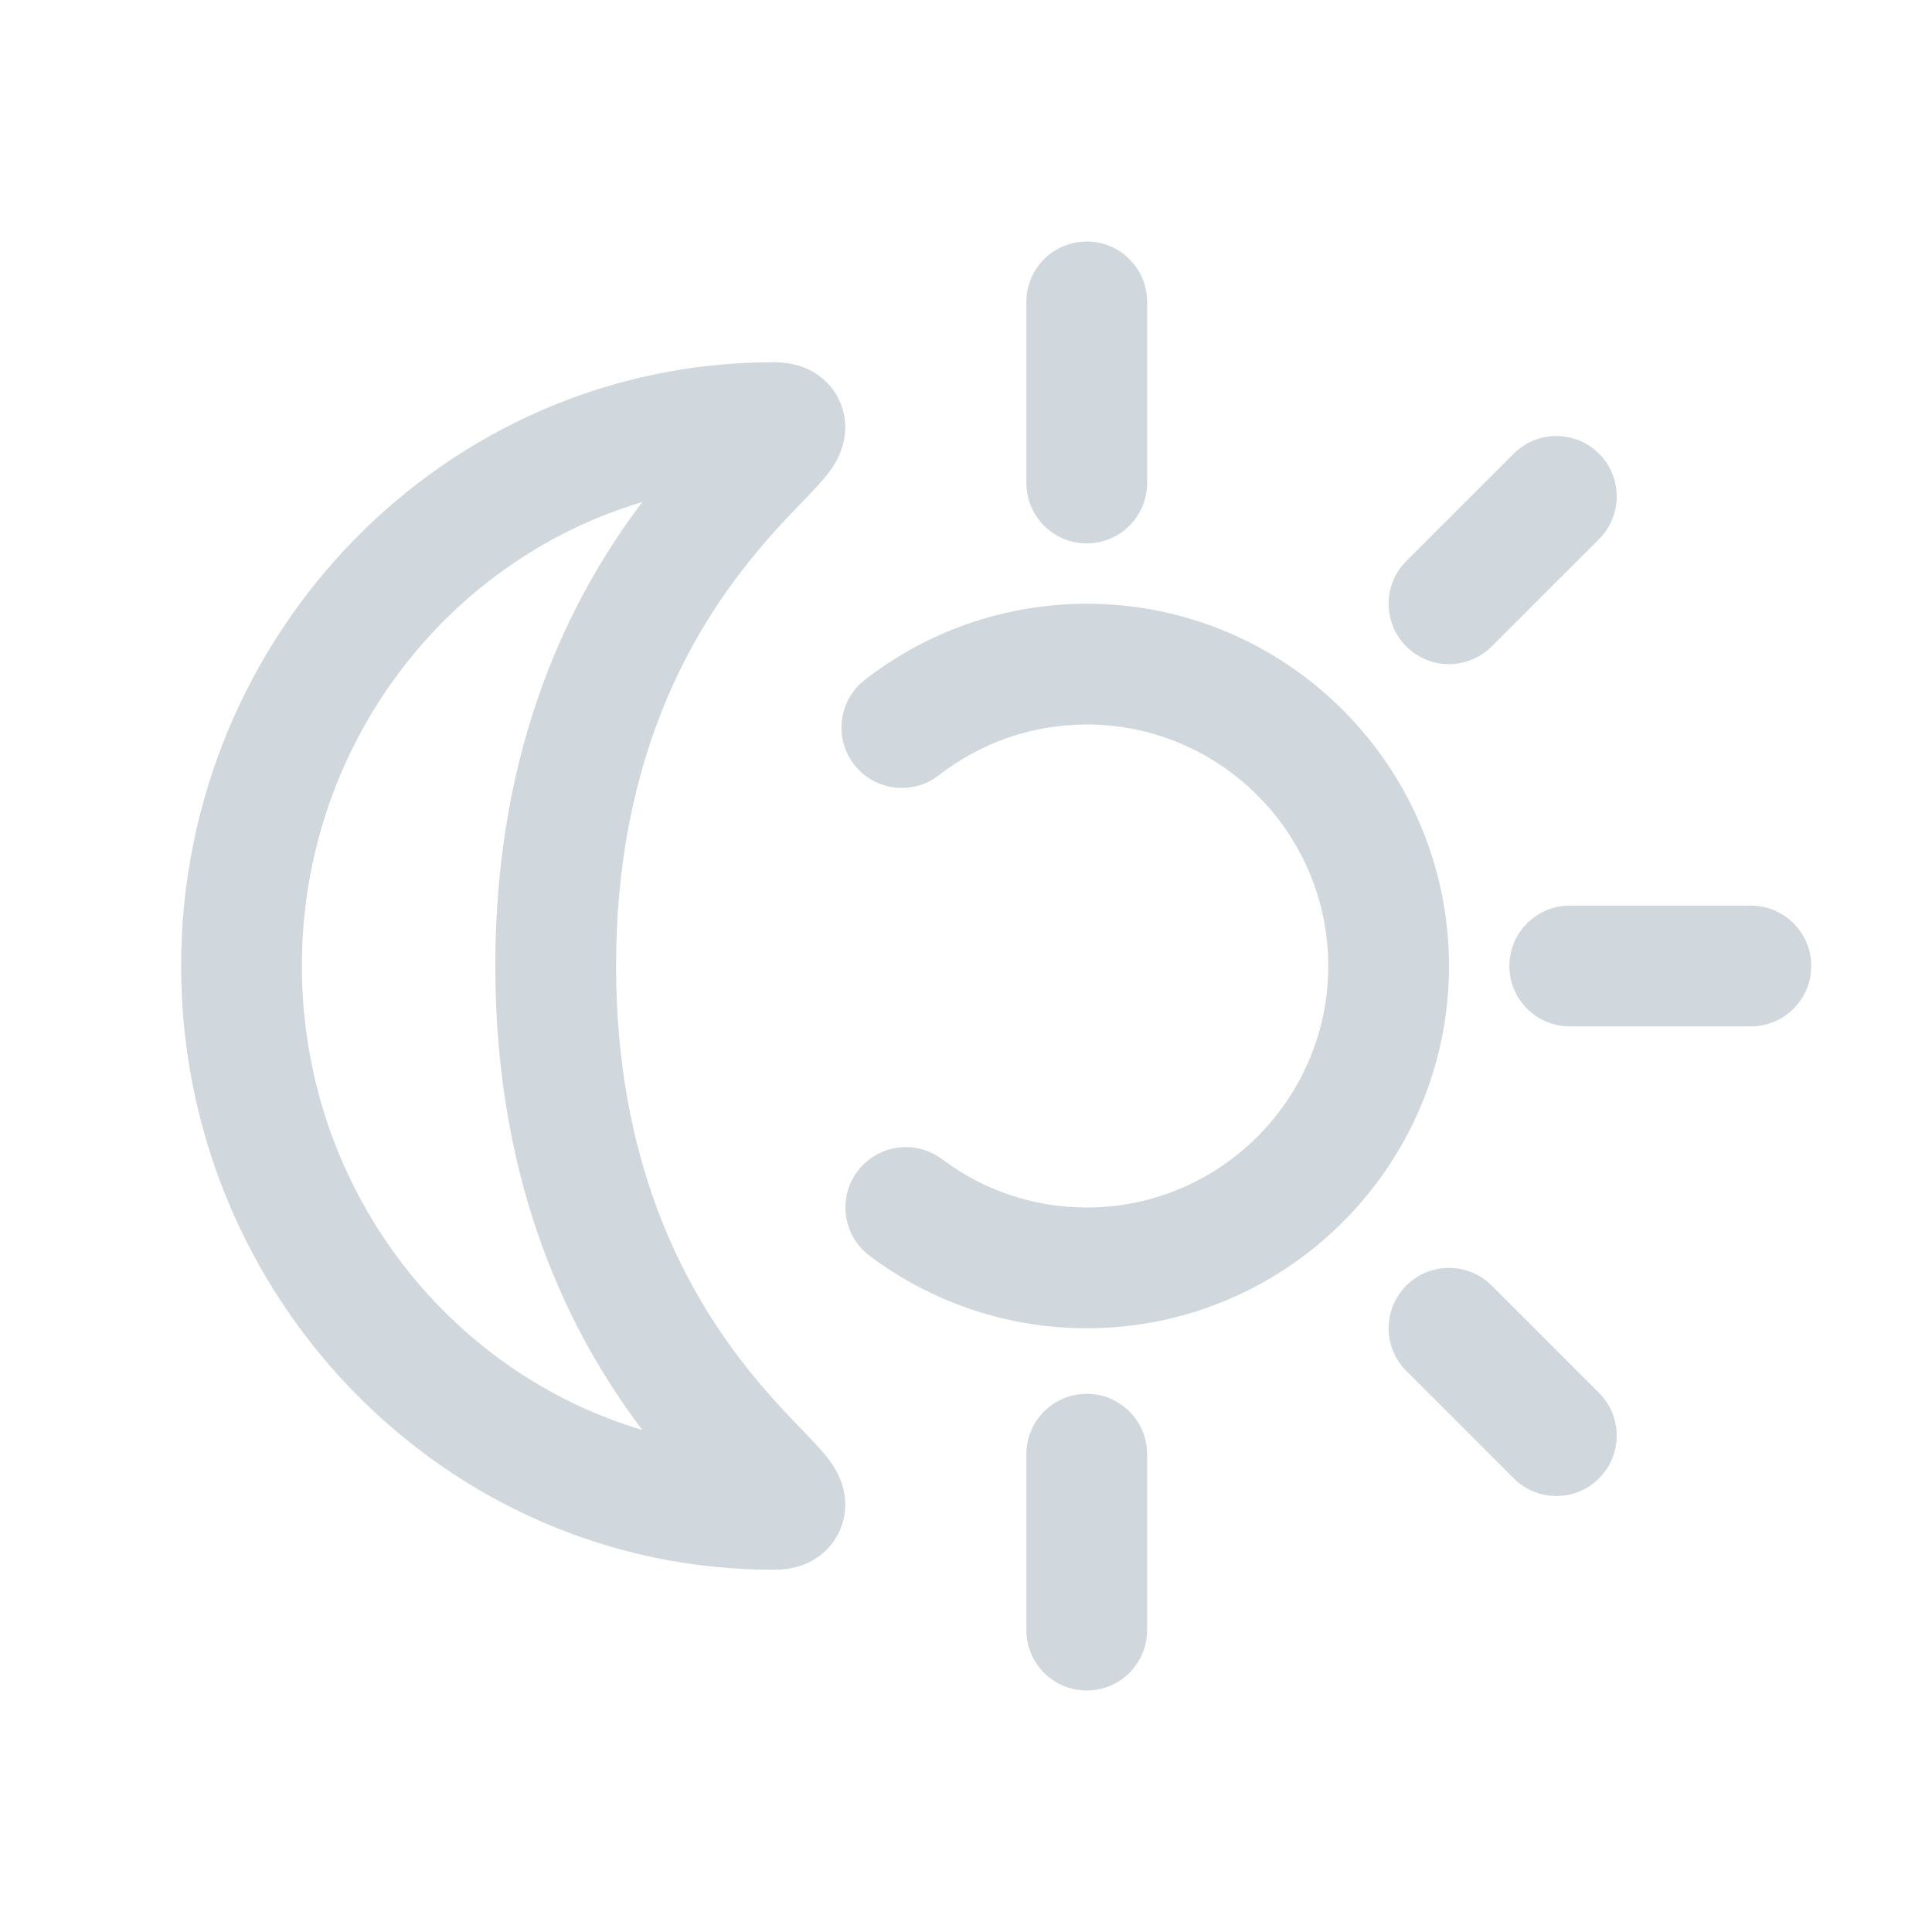 <svg width="32" height="32" viewBox="0 0 32 32" fill="none" xmlns="http://www.w3.org/2000/svg">
<path d="M17 27V24.086C17 23.534 17.448 23.086 18 23.086C18.552 23.086 19 23.534 19 24.086V27C19 27.552 18.552 28 18 28C17.448 28 17 27.552 17 27Z" fill="#D0D7DD"/>
<path d="M17 8V5C17 4.448 17.448 4 18 4C18.552 4 19 4.448 19 5L19 8C19 8.552 18.552 9 18 9C17.448 9 17 8.552 17 8Z" fill="#D0D7DD"/>
<path fill-rule="evenodd" clip-rule="evenodd" d="M12.807 6C7.378 6 3 10.505 3 16C3 21.494 7.378 26 12.807 26C12.898 26 13.173 26 13.441 25.855C13.607 25.765 13.806 25.599 13.919 25.328C14.028 25.065 14.007 24.823 13.97 24.669C13.909 24.409 13.762 24.219 13.712 24.154C13.64 24.061 13.555 23.967 13.481 23.888C13.418 23.821 13.351 23.751 13.279 23.676L13.278 23.675L13.277 23.675C12.992 23.378 12.639 23.011 12.252 22.502C11.309 21.263 10.204 19.22 10.204 16C10.204 12.779 11.309 10.737 12.252 9.498C12.639 8.989 12.992 8.622 13.277 8.325C13.35 8.25 13.418 8.179 13.481 8.112C13.555 8.033 13.639 7.94 13.712 7.846C13.761 7.782 13.909 7.591 13.97 7.331C14.007 7.177 14.028 6.935 13.919 6.672C13.806 6.4 13.607 6.235 13.441 6.145C13.173 6 12.898 6 12.807 6ZM5 16C5 12.346 7.396 9.278 10.639 8.315C9.486 9.839 8.204 12.289 8.204 16C8.204 19.711 9.486 22.161 10.639 23.685C7.396 22.722 5 19.654 5 16ZM12.807 8C12.828 8 12.822 8.002 12.797 8L12.807 8ZM12.126 6.628C12.138 6.609 12.142 6.607 12.13 6.623L12.126 6.628ZM12.13 25.377C12.142 25.393 12.138 25.39 12.126 25.372L12.13 25.377ZM12.797 24C12.822 23.998 12.828 24 12.807 24L12.797 24Z" fill="#D0D7DD"/>
<path d="M15.551 12.84C16.229 12.313 17.078 12 18 12C20.205 12 22 13.795 22 16C22 18.205 20.205 20 18 20C17.101 20 16.273 19.703 15.604 19.2C15.162 18.869 14.535 18.958 14.204 19.399C13.872 19.841 13.961 20.468 14.403 20.8C15.405 21.552 16.652 22 18 22C21.309 22 24 19.309 24 16C24 12.691 21.309 10 18 10C16.617 10 15.339 10.472 14.324 11.261C13.888 11.6 13.809 12.228 14.148 12.664C14.487 13.1 15.115 13.179 15.551 12.84Z" fill="#D0D7DD"/>
<path d="M29 15H26C25.448 15 25 15.448 25 16C25 16.552 25.448 17 26 17H29C29.552 17 30 16.552 30 16C30 15.448 29.552 15 29 15Z" fill="#D0D7DD"/>
<path d="M23.293 9.293L25.071 7.515C25.462 7.124 26.095 7.124 26.485 7.515C26.876 7.905 26.876 8.538 26.485 8.929L24.707 10.707C24.317 11.098 23.683 11.098 23.293 10.707C22.902 10.317 22.902 9.683 23.293 9.293Z" fill="#D0D7DD"/>
<path d="M26.485 23.071L24.707 21.293C24.317 20.903 23.684 20.903 23.293 21.293C22.903 21.684 22.903 22.317 23.293 22.707L25.071 24.485C25.462 24.876 26.095 24.876 26.485 24.485C26.876 24.095 26.876 23.462 26.485 23.071Z" fill="#D0D7DD"/>
</svg>
